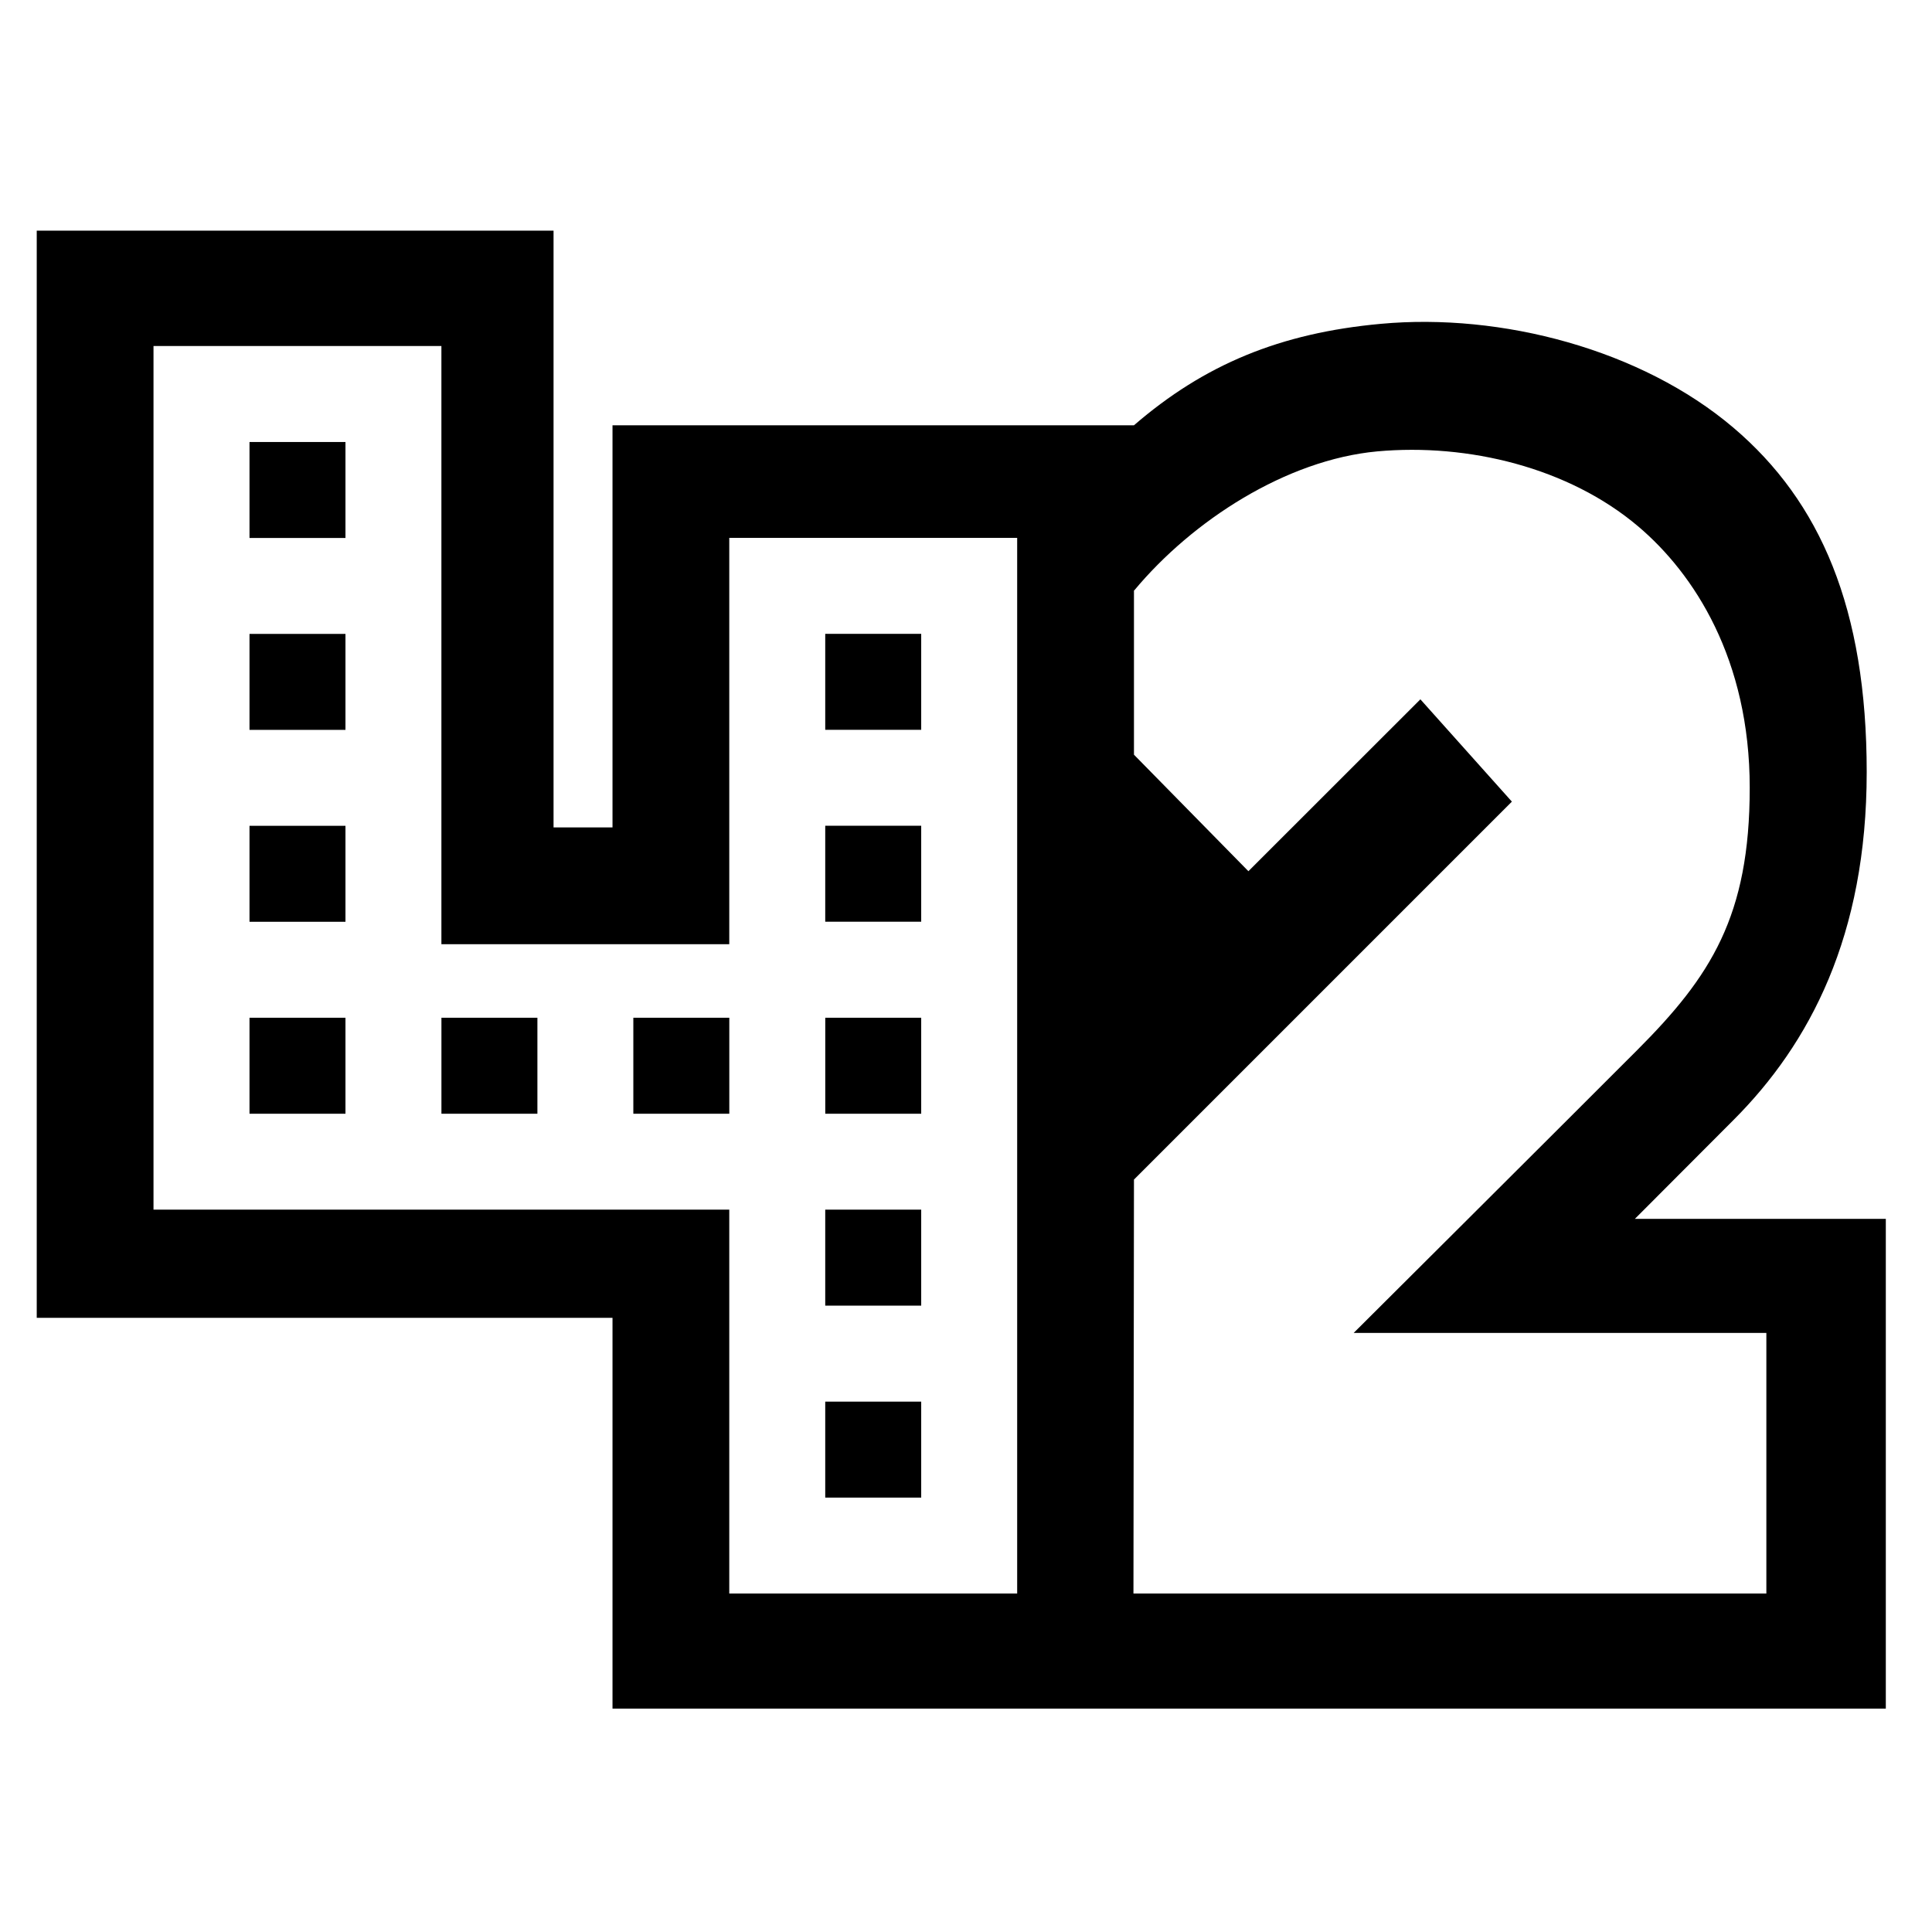 <?xml version="1.0" encoding="utf-8"?>
<!-- Generator: Adobe Illustrator 16.0.4, SVG Export Plug-In . SVG Version: 6.00 Build 0)  -->
<svg version="1.2" baseProfile="tiny" xmlns="http://www.w3.org/2000/svg" xmlns:xlink="http://www.w3.org/1999/xlink"
	 x="0px" y="0px" width="64px" height="64px" viewBox="0 0 64 64" xml:space="preserve">
<g>
	<path d="M54.157,40.377l3.262-3.27c2.535-2.534,4.418-6.113,4.418-11.53c0-5.416-1.533-8.96-4.414-11.408
		c-3.054-2.595-7.69-3.809-11.679-3.442c-3.334,0.304-5.85,1.347-8.181,3.362H20.29v13.32h-1.953V7.64H1.217v36.014H20.29l0,12.691
		V56.6h42.18V40.377H54.157z M5.085,40.071V11.462h9.537v19.816h9.536v-13.46h9.537v34.969h-9.537V40.071H5.085z M58.513,52.787
		H37.547l0.017-13.712l12.519-12.52l-3.031-3.389l-5.697,5.694L37.564,25v-5.446l0.006,0.008c1.931-2.321,5.042-4.33,8.05-4.609
		c3.009-0.274,6.343,0.533,8.649,2.486c1.851,1.567,3.693,4.398,3.693,8.656c0,4.257-1.291,6.25-3.725,8.688
		c-2.827,2.831-9.395,9.372-9.395,9.372h13.671V52.787z"/>
	<rect x="8.265" y="20.999" width="3.179" height="3.179"/>
	<rect x="8.265" y="14.642" width="3.179" height="3.179"/>
	<rect x="27.337" y="27.354" width="3.179" height="3.179"/>
	<rect x="8.265" y="27.356" width="3.179" height="3.179"/>
	<rect x="8.265" y="33.714" width="3.179" height="3.18"/>
	<rect x="27.338" y="33.714" width="3.178" height="3.18"/>
	<rect x="20.98" y="33.714" width="3.179" height="3.18"/>
	<rect x="14.623" y="33.714" width="3.179" height="3.18"/>
	<rect x="27.337" y="20.997" width="3.179" height="3.179"/>
	<rect x="27.337" y="46.431" width="3.179" height="3.179"/>
	<rect x="27.337" y="40.071" width="3.179" height="3.18"/>
</g>
</svg>
